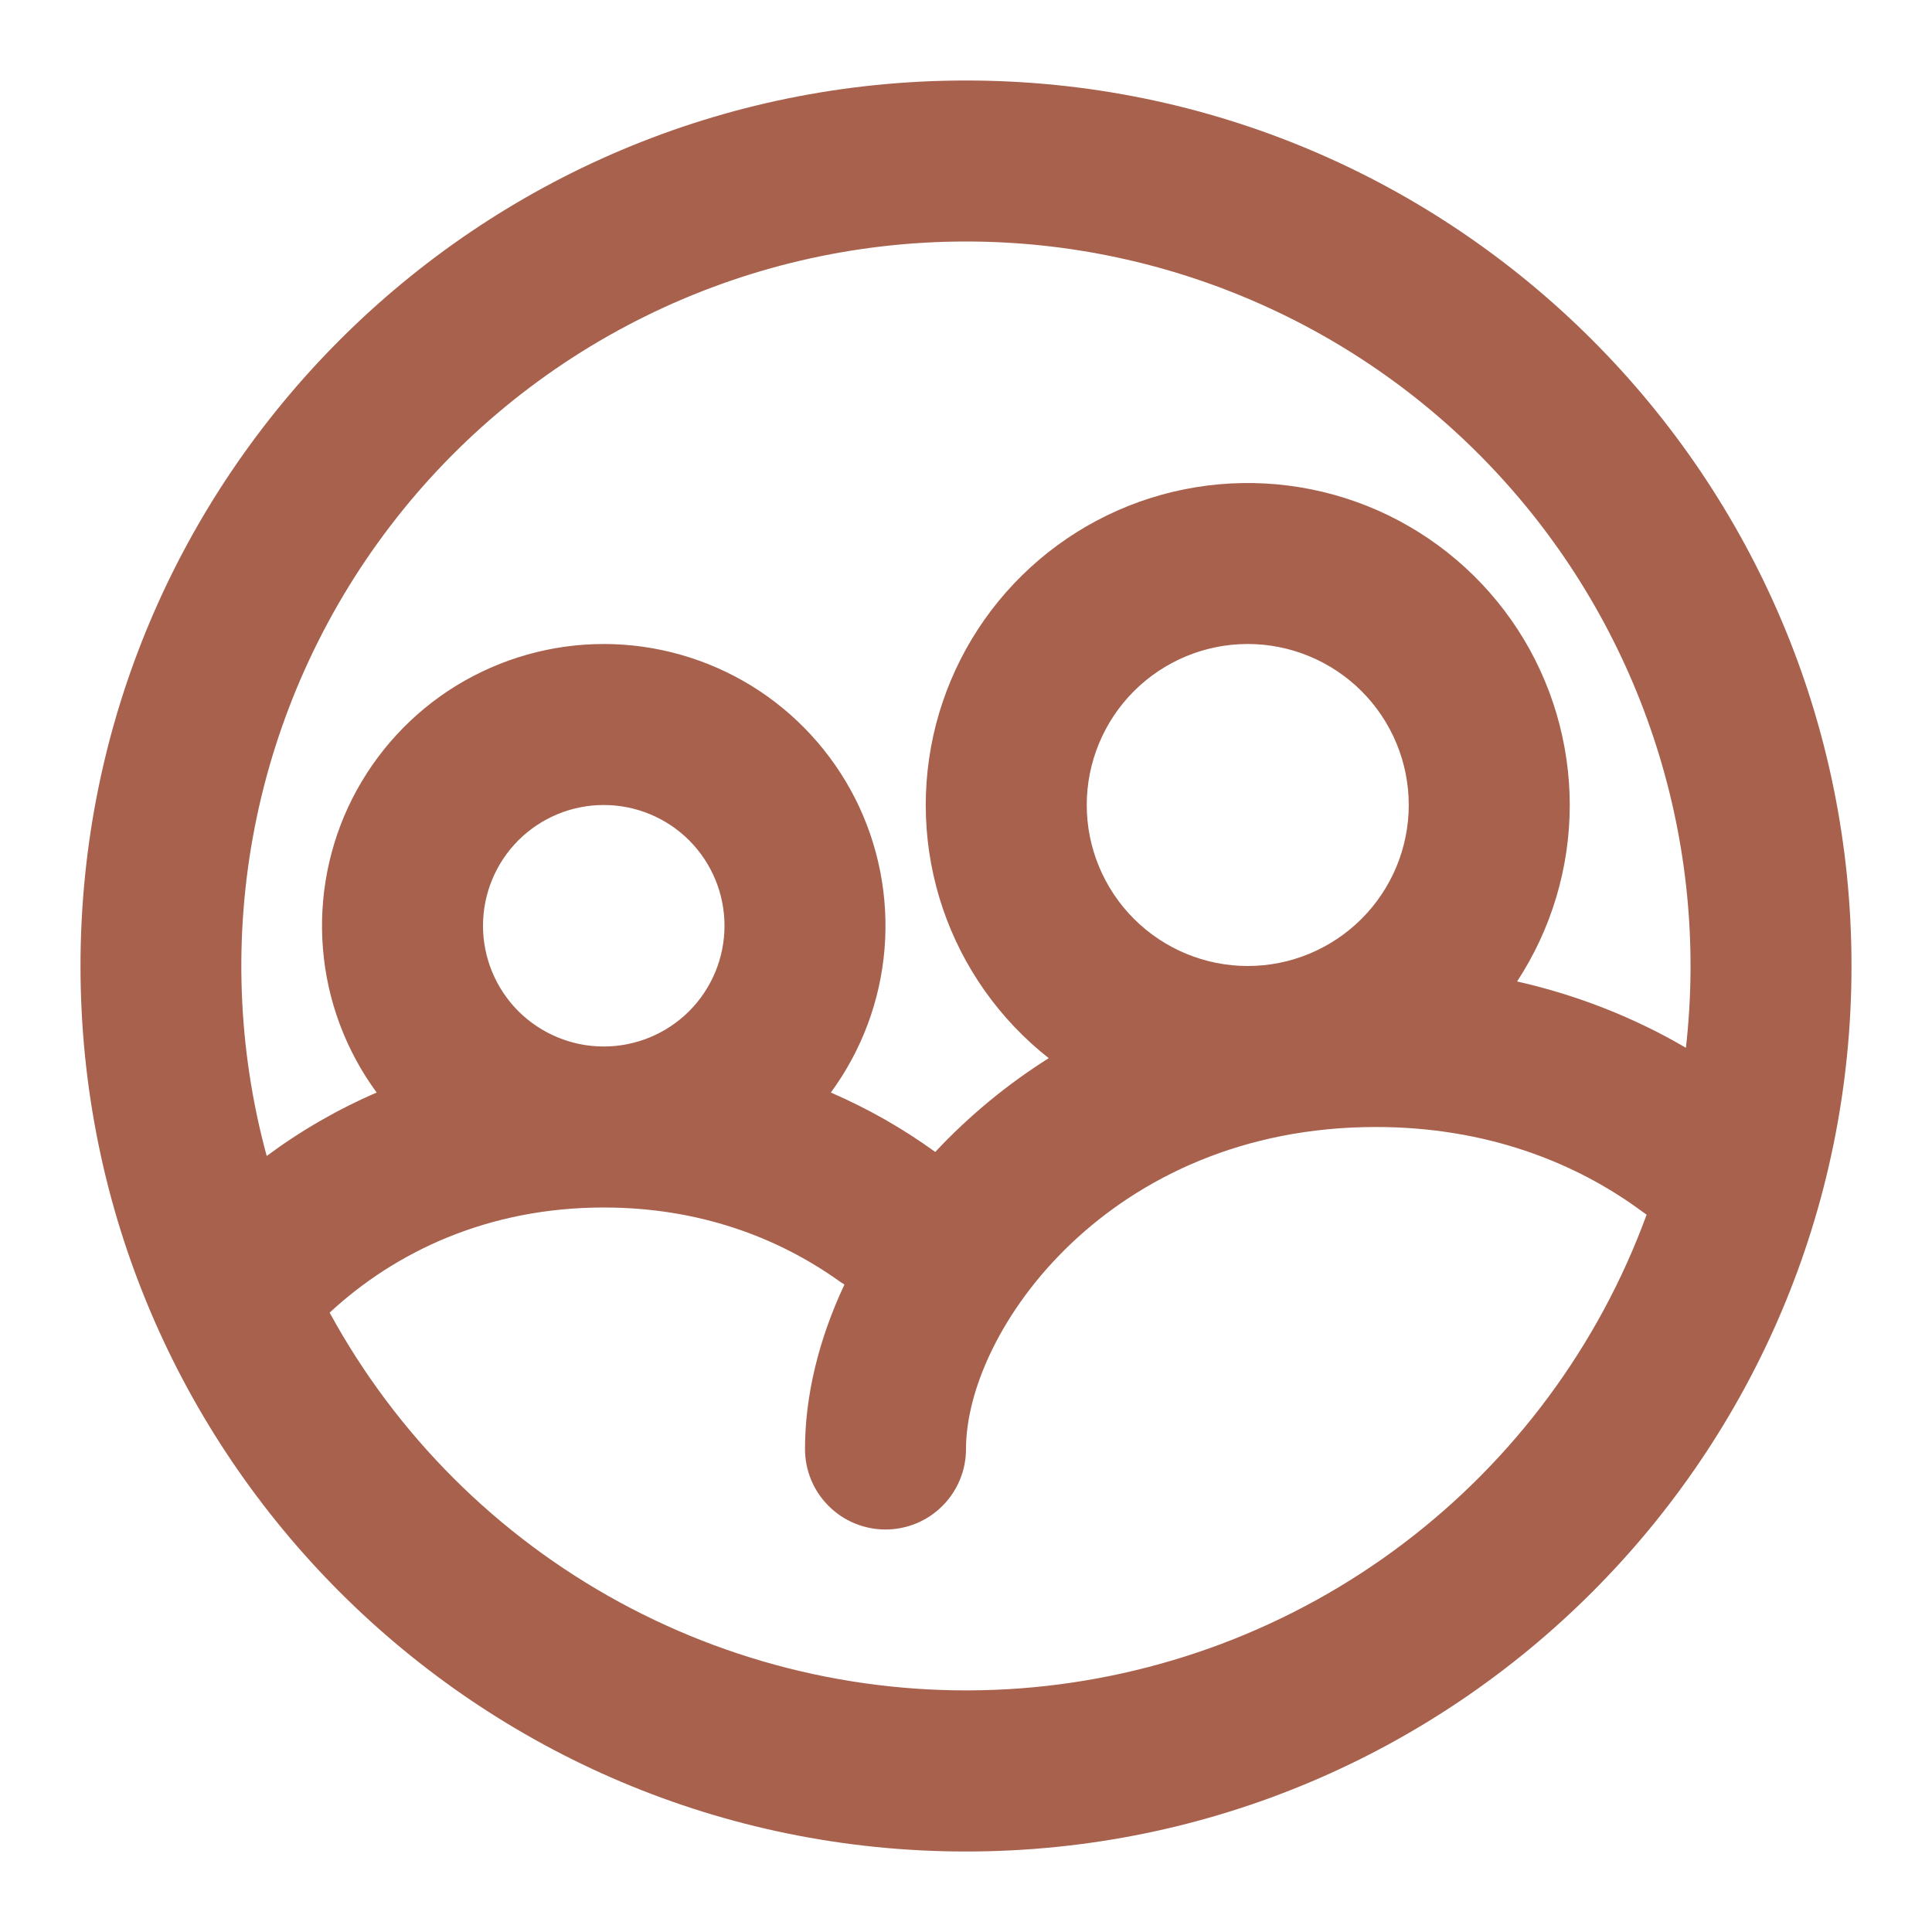 <svg width="24" height="24" viewBox="0 0 24 24" fill="none" xmlns="http://www.w3.org/2000/svg">
<path fill-rule="evenodd" clip-rule="evenodd" d="M12 3C10.617 3 9.252 3.318 8.012 3.931C6.771 4.544 5.689 5.434 4.849 6.533C4.009 7.632 3.433 8.91 3.166 10.267C2.9 11.624 2.95 13.025 3.313 14.36C3.736 14.046 4.195 13.781 4.679 13.572C4.296 13.05 4.065 12.433 4.012 11.788C3.959 11.143 4.085 10.496 4.377 9.919C4.67 9.342 5.116 8.857 5.667 8.518C6.219 8.18 6.853 8 7.5 8C8.147 8 8.781 8.18 9.333 8.518C9.884 8.857 10.33 9.342 10.623 9.919C10.915 10.496 11.041 11.143 10.988 11.788C10.935 12.433 10.704 13.05 10.321 13.572C10.779 13.77 11.214 14.017 11.618 14.31C12.036 13.863 12.51 13.471 13.028 13.145C12.418 12.665 11.96 12.018 11.711 11.283C11.462 10.547 11.433 9.755 11.626 9.003C11.82 8.251 12.228 7.572 12.801 7.048C13.374 6.524 14.087 6.178 14.853 6.053C15.62 5.927 16.406 6.028 17.116 6.341C17.826 6.655 18.43 7.169 18.853 7.819C19.276 8.47 19.501 9.23 19.5 10.007C19.499 10.783 19.271 11.543 18.846 12.192C19.619 12.367 20.321 12.652 20.943 13.016C21.086 11.756 20.962 10.481 20.577 9.273C20.193 8.065 19.558 6.951 18.714 6.006C17.87 5.06 16.835 4.304 15.678 3.786C14.521 3.268 13.268 3 12 3ZM10.49 15.957C10.466 15.943 10.443 15.927 10.42 15.911C9.657 15.368 8.678 15 7.5 15C6.062 15 4.91 15.55 4.095 16.306C4.924 17.826 6.173 19.074 7.694 19.902C9.214 20.73 10.941 21.102 12.668 20.974C14.394 20.845 16.047 20.222 17.428 19.178C18.809 18.134 19.86 16.715 20.455 15.089C20.438 15.078 20.421 15.066 20.405 15.054C19.569 14.434 18.455 14 17.091 14C13.784 14 12 16.529 12 18C12 18.265 11.895 18.52 11.707 18.707C11.52 18.895 11.265 19 11 19C10.735 19 10.48 18.895 10.293 18.707C10.105 18.52 10 18.265 10 18C10 17.338 10.17 16.638 10.49 15.957ZM1 12C1 5.925 5.925 1 12 1C18.075 1 23 5.925 23 12C23 18.075 18.075 23 12 23C5.925 23 1 18.075 1 12ZM15.5 8C14.97 8 14.461 8.211 14.086 8.586C13.711 8.961 13.5 9.47 13.5 10C13.5 10.53 13.711 11.039 14.086 11.414C14.461 11.789 14.97 12 15.5 12C16.03 12 16.539 11.789 16.914 11.414C17.289 11.039 17.5 10.53 17.5 10C17.5 9.47 17.289 8.961 16.914 8.586C16.539 8.211 16.03 8 15.5 8ZM6 11.5C6 11.102 6.158 10.721 6.439 10.439C6.721 10.158 7.102 10 7.5 10C7.898 10 8.279 10.158 8.561 10.439C8.842 10.721 9 11.102 9 11.5C9 11.898 8.842 12.279 8.561 12.561C8.279 12.842 7.898 13 7.5 13C7.102 13 6.721 12.842 6.439 12.561C6.158 12.279 6 11.898 6 11.5Z" fill="#A8614D"/>
</svg>
